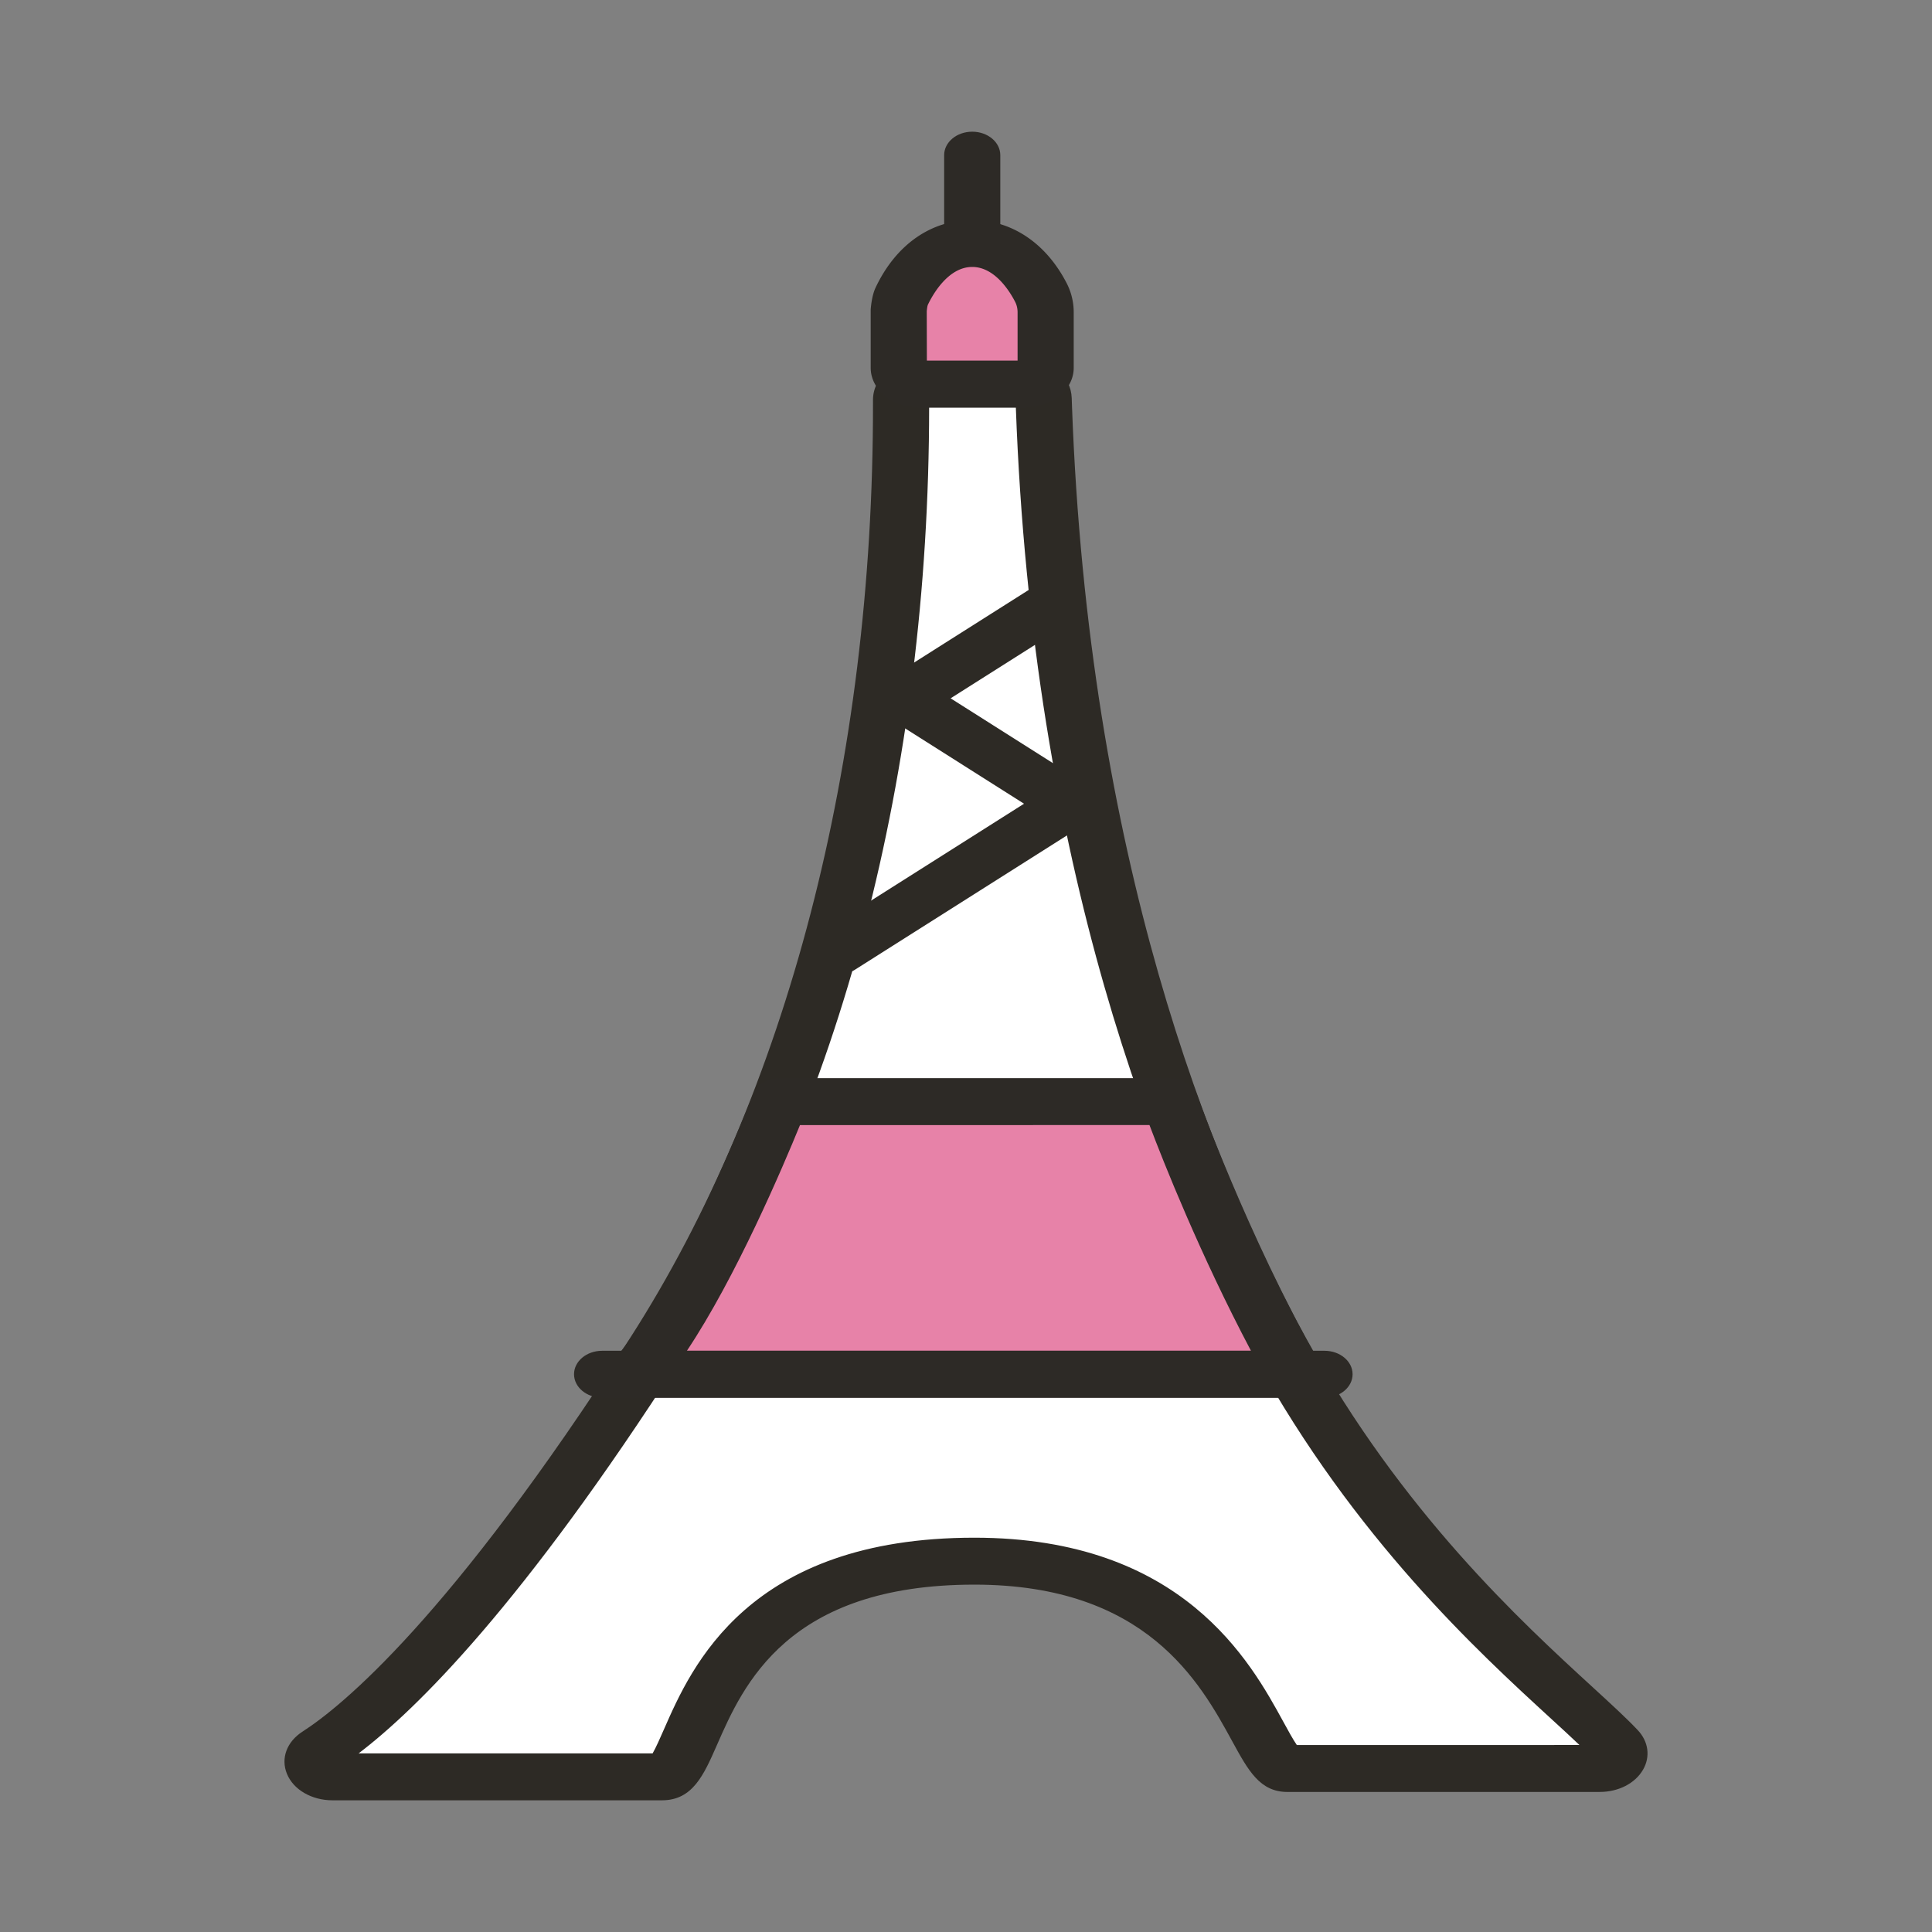 <svg t="1640933445561" class="icon" viewBox="0 0 1024 1024" version="1.1" xmlns="http://www.w3.org/2000/svg" p-id="1970" width="200" height="200"><rect x="0" y="0" width="1024" height="1024" fill="#808080" stroke="none"/><path d="M489.45 203.56c-6.3-0.28-11.87 2.45-11.87 8.43 0 47.44 2.31 296.15-130.32 502.79-82.76 128.94-142.63 190.19-177.78 212.8-7.53 4.85-3.15 14.17 6.72 14.17h174.69c21.4 0 14.68-114.32 165.57-114.32 138 0 147.22 109.89 165.95 109.89 48.29 0 144.02-0.01 165.44-0.01 8.56 0 13.49-7.35 8.5-12.65-26.86-28.51-112.29-91.8-177.43-209.89-117.79-213.55-123.81-450.61-125.77-503.5-0.16-4.33-3-7.73-8.7-7.73h-55z" fill="#FFFFFF" p-id="1971"></path><path d="M350.88 954.2H176.19c-11 0-20.7-5.65-24.11-14.05-3.36-8.21-0.09-17 8.31-22.4 20.35-13.09 77.99-59.64 173.74-208.84 83.05-129.38 128.7-305 128.57-494.51V212c0-5.89 2.66-11.24 7.5-15.07 5.03-3.99 11.95-6.08 19.58-5.79h54.68c13.23 0 23.14 8.32 23.57 19.78l0.13 3.83c8.59 238.34 72.32 400.65 124.28 494.85 50.81 92.13 113.96 150.03 151.68 184.62 10.1 9.26 18.08 16.58 23.92 22.78 5.71 6.05 6.79 14.11 2.79 21-4.21 7.26-13.02 11.77-22.99 11.77l-165.44 0.01c-14.61 0-20.77-11.27-29.29-26.87-16.98-31.05-45.38-83.02-136.66-83.02-99.21 0-122.58 53.32-136.53 85.17-6.87 15.63-12.78 29.14-29.04 29.14z m-160.81-24.87H345.9c1.76-3.05 4.1-8.36 6.05-12.83 14.45-32.94 44.49-101.49 164.5-101.49 110.42 0 146.43 65.9 163.74 97.56 2.35 4.31 5.15 9.43 7.15 12.33l149.8-0.01c-4.23-4.04-9.27-8.66-15.03-13.94-38.88-35.66-103.96-95.34-156.71-190.97-53.08-96.22-118.18-261.74-126.98-503.99h-45.96c-0.12 192.94-47 372.1-132.1 504.67-83.23 129.71-139.42 185.2-170.29 208.67z m354.39-713.34h0.15-0.15z" fill="#2D2A25" p-id="1972"></path><path d="M413.29 583.88s-40.83 104.57-76.18 144.48h349.04c-40.11-71.54-65.94-144.49-65.94-144.49l-206.92 0.01z" fill="#E782A8" p-id="1973"></path><path d="M686.15 740.8H337.11c-5.62 0-10.76-2.65-13.28-6.83-2.53-4.19-2.02-9.21 1.32-12.99 33.53-37.86 73.6-139.92 73.99-140.95 2.01-5.12 7.72-8.58 14.16-8.58h206.92c6.6 0 12.4 3.62 14.27 8.9 0.26 0.72 26 72.94 65.13 142.75 2.17 3.85 1.82 8.35-0.92 11.94s-7.46 5.76-12.55 5.76z m-322.08-24.86h298.97c-26.96-51.01-46.39-100.06-53.79-119.63H424.01c-8.98 22.01-33.99 80.78-59.94 119.63z" fill="#2D2A26" p-id="1974"></path><path d="M319.14 728.37h382.88" fill="#E782A8" p-id="1975"></path><path d="M702.02 740.8H319.13c-8.23 0-14.88-5.57-14.88-12.43s6.66-12.43 14.88-12.43h382.89c8.23 0 14.88 5.57 14.88 12.43s-6.65 12.43-14.88 12.43z" fill="#2D2A26" p-id="1976"></path><path d="M543.4 203.56h-56.19c-5.96 0-10.83-3.87-10.83-8.6v-30.99s0.48-4.68 1.52-6.9c3.89-8.28 15.47-28.02 37.4-28.02 20.3 0 31.73 16.9 36.4 25.99 1.72 3.34 2.52 6.91 2.52 10.51v29.41c0.01 4.73-4.87 8.6-10.82 8.6z" fill="#E782A8" p-id="1977"></path><path d="M543.39 215.99H487.2c-14.17 0-25.71-9.43-25.71-21.03v-30.99c0.25-3.02 0.9-7.95 2.57-11.47 10.73-22.79 29.4-35.88 51.23-35.88 20.86 0 39.11 12.21 50.08 33.5a33.524 33.524 0 0 1 3.72 15.44v29.4c0.02 11.6-11.52 21.03-25.7 21.03z m-52.13-24.86h48.08v-25.57c0-2.04-0.44-3.93-1.31-5.61-2.85-5.54-10.8-18.46-22.73-18.46-13.05 0-21.32 15.41-23.55 20.13-0.38 1.15-0.55 3.41-0.55 3.41l0.06 26.1z" fill="#2D2A26" p-id="1978"></path><path d="M515.3 82.24v39.14" fill="#E782A8" p-id="1979"></path><path d="M515.3 133.81c-8.23 0-14.88-5.57-14.88-12.43V82.23c0-6.87 6.66-12.43 14.88-12.43 8.23 0 14.88 5.57 14.88 12.43v39.14c0 6.87-6.65 12.44-14.88 12.44z" fill="#2D2A26" p-id="1980"></path><path d="M472.45 365.85l88 55.74" fill="#FFFFFF" p-id="1981"></path><path d="M560.44 434.03c-3.12 0-6.29-0.83-8.98-2.53l-88-55.75c-6.54-4.15-7.83-11.95-2.86-17.42 4.94-5.46 14.29-6.55 20.86-2.39l88 55.75c6.54 4.15 7.83 11.95 2.86 17.42-2.92 3.22-7.37 4.92-11.88 4.92z" fill="#2D2A25" p-id="1982"></path><path d="M560.45 318.65l-88 55.74" fill="#FFFFFF" p-id="1983"></path><path d="M472.47 386.83c-4.51 0-8.94-1.69-11.87-4.92-4.97-5.48-3.68-13.27 2.86-17.42l88-55.75c6.55-4.15 15.87-3.07 20.86 2.39 4.97 5.48 3.68 13.27-2.86 17.42l-88 55.75c-2.7 1.7-5.87 2.53-8.99 2.53z" fill="#2D2A25" p-id="1984"></path><path d="M560.45 430.37l-116.37 73.72" fill="#FFFFFF" p-id="1985"></path><path d="M444.1 516.52c-4.51 0-8.95-1.69-11.87-4.92-4.97-5.47-3.68-13.26 2.86-17.41l116.37-73.71c6.55-4.16 15.9-3.07 20.86 2.4 4.97 5.47 3.68 13.26-2.86 17.41L453.09 514c-2.7 1.69-5.87 2.52-8.99 2.52z" fill="#2D2A25" p-id="1986"></path></svg>